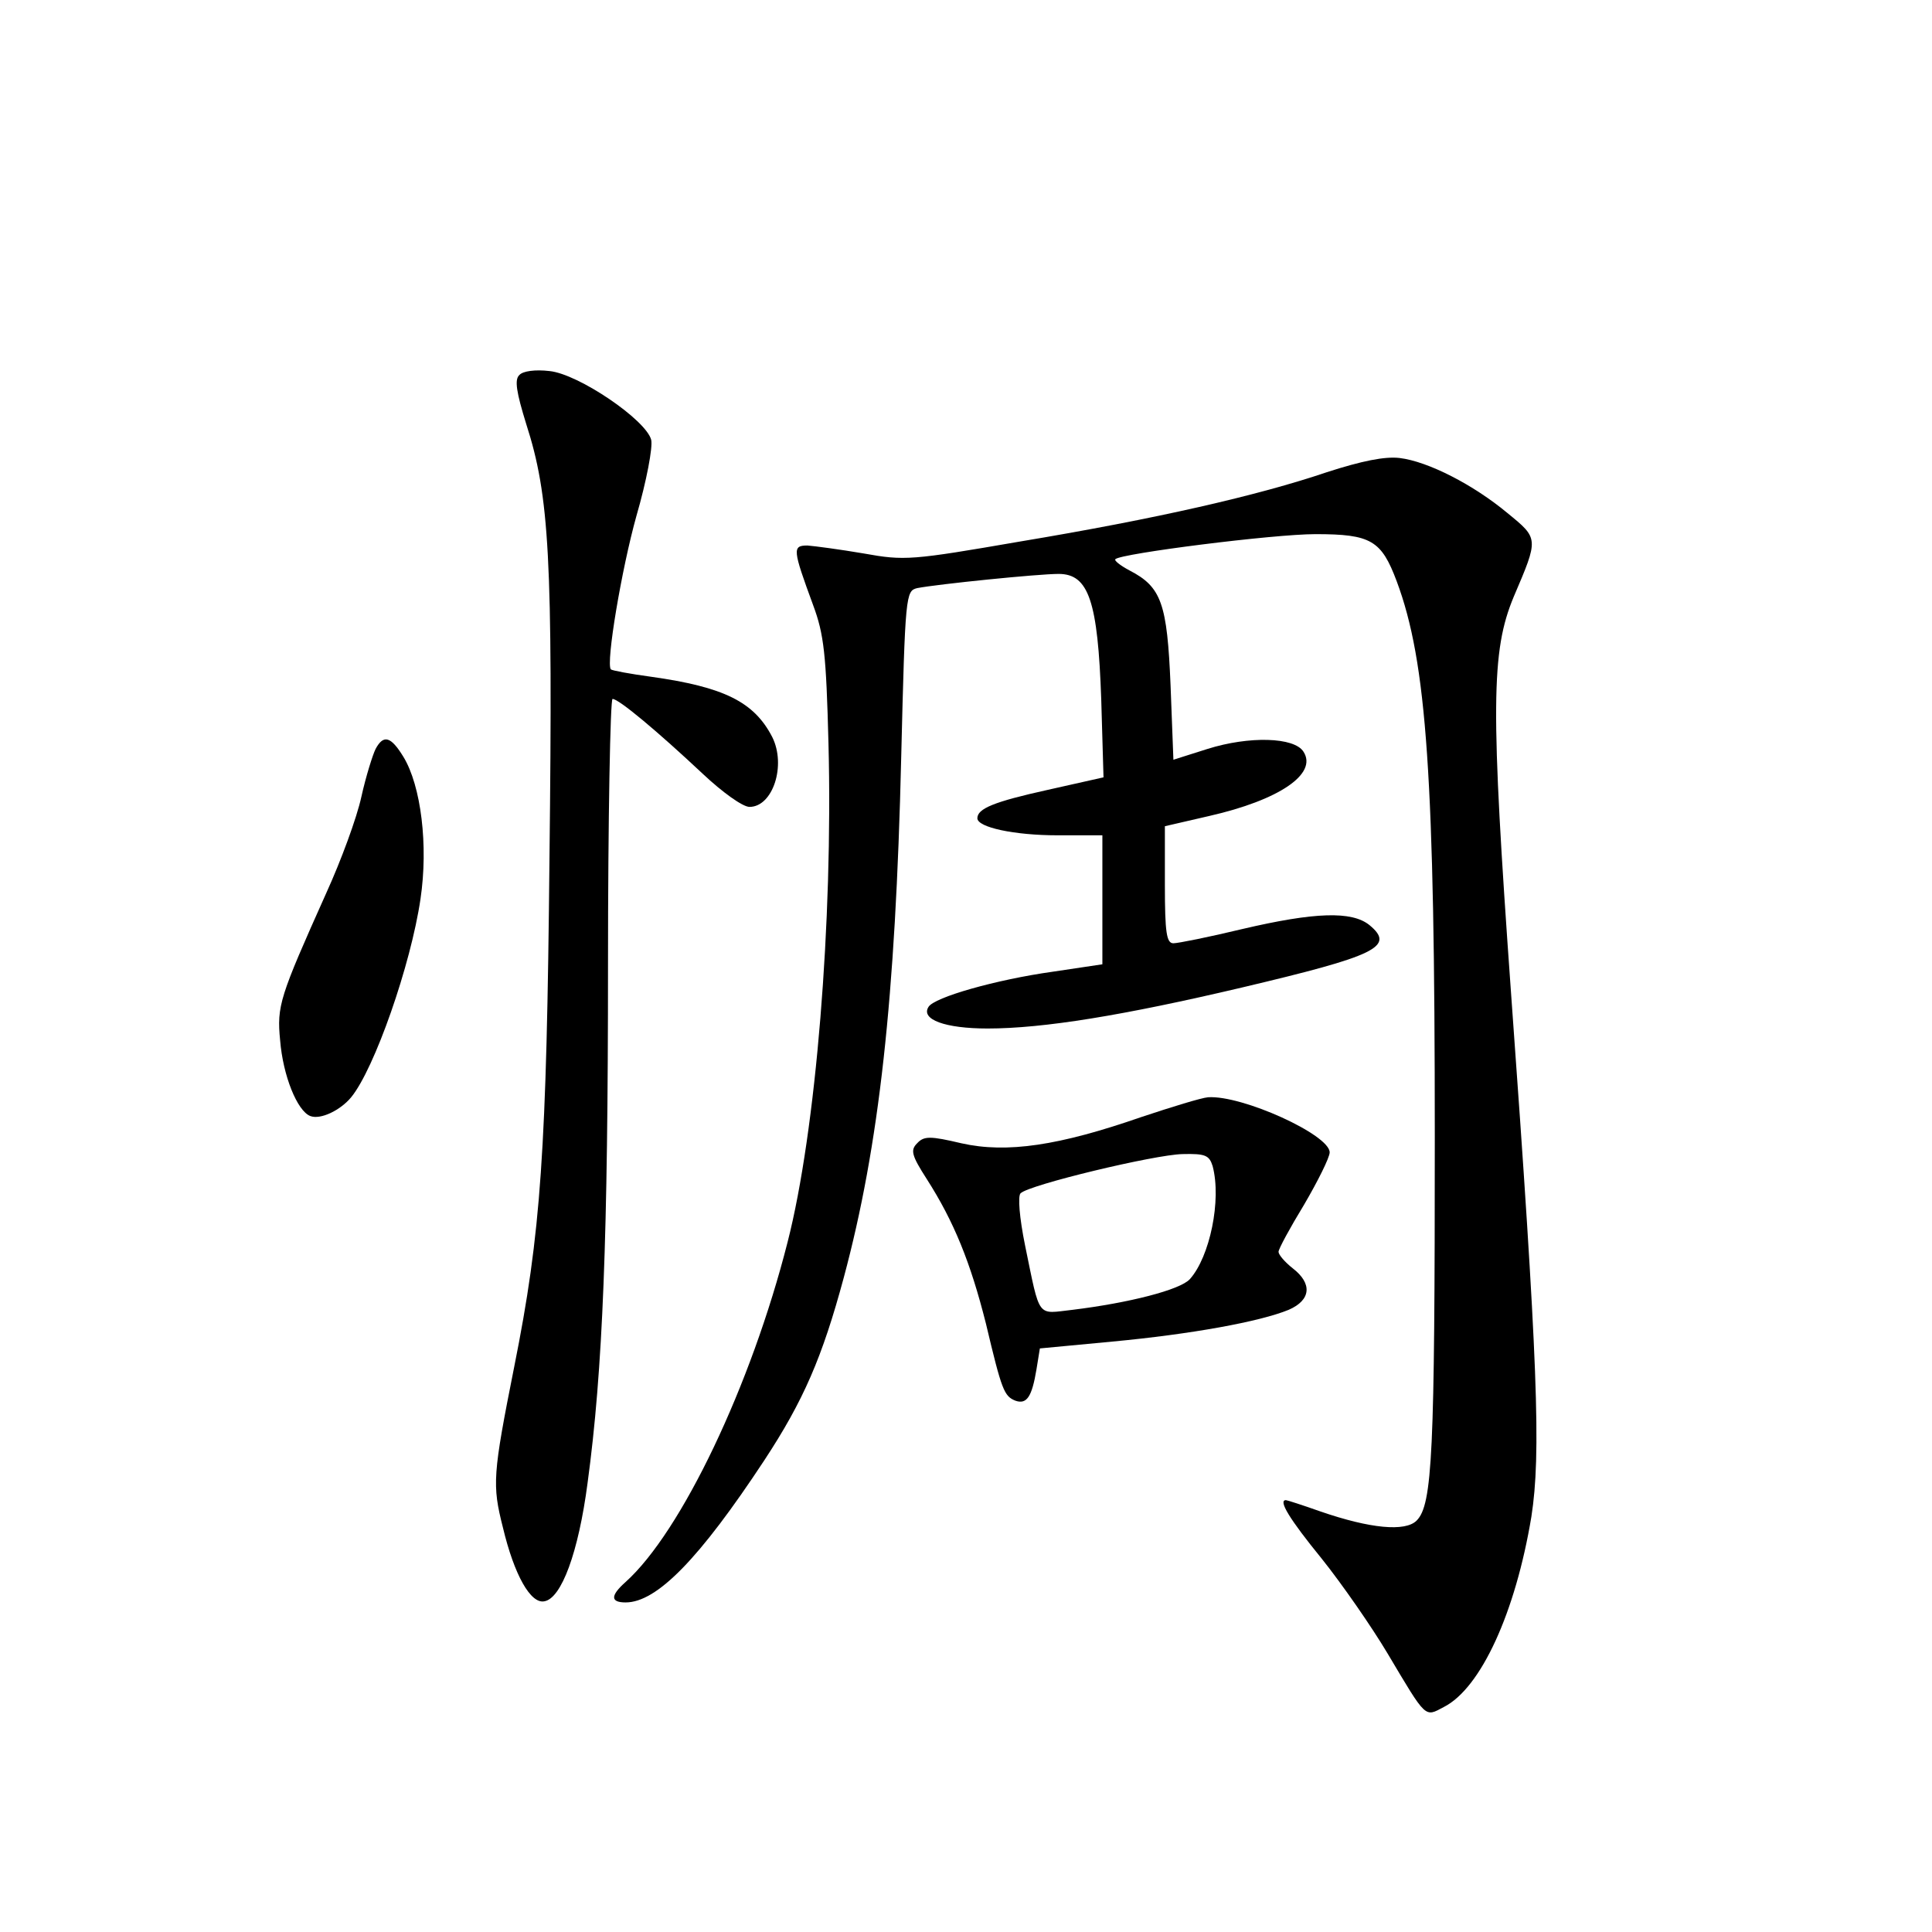 <?xml version="1.0" standalone="no"?>
<!DOCTYPE svg PUBLIC "-//W3C//DTD SVG 20010904//EN"
 "http://www.w3.org/TR/2001/REC-SVG-20010904/DTD/svg10.dtd">
<svg version="1.0" xmlns="http://www.w3.org/2000/svg"
 width="340pt" height="340pt" viewBox="0 0 340 340"
 preserveAspectRatio="xMidYMid meet">
<g transform="translate(0,340) scale(0.1,-0.1)"
fill="#000000" stroke="none">
<path d="M914 2740 c-9 -8 -5 -31 12 -86 41 -127 47 -237 41 -763 -5 -519 -15
-661 -62 -896 -38 -191 -39 -208 -20 -283 20 -84 49 -135 73 -130 30 5 60 86
76 208 27 199 36 431 36 913 0 257 4 467 8 467 11 0 79 -57 159 -132 34 -32
70 -58 82 -58 41 0 65 73 40 123 -32 62 -85 88 -213 106 -37 5 -69 11 -71 13
-9 11 19 177 45 270 18 62 29 121 26 134 -9 35 -128 116 -179 121 -25 3 -47 0
-53 -7z"/>
<path d="M2335 2569 c-121 -41 -300 -82 -540 -122 -191 -33 -203 -34 -275 -21
-41 7 -86 13 -99 14 -27 0 -26 -7 10 -105 19 -51 23 -86 27 -244 8 -312 -22
-682 -72 -877 -64 -252 -187 -510 -285 -598 -27 -24 -27 -36 0 -36 55 0 130
77 244 250 69 105 102 181 140 322 62 231 91 490 101 916 7 286 8 292 28 297
36 7 213 25 249 25 53 0 69 -48 75 -221 l4 -137 -98 -22 c-95 -21 -124 -33
-124 -50 0 -16 65 -30 141 -30 l79 0 0 -113 0 -114 -87 -13 c-100 -14 -209
-45 -219 -62 -14 -22 29 -38 104 -38 98 0 239 23 447 72 237 56 271 72 225
110 -31 25 -96 23 -224 -7 -58 -14 -113 -25 -121 -25 -12 0 -15 18 -15 103 l0
103 78 18 c123 28 191 74 166 113 -16 26 -96 28 -169 5 l-60 -19 -5 131 c-6
144 -16 173 -72 202 -17 9 -28 18 -25 20 10 10 278 44 352 44 98 0 116 -11
143 -83 53 -142 67 -345 67 -977 0 -557 -4 -648 -32 -676 -20 -20 -82 -14
-169 16 -31 11 -59 20 -61 20 -14 0 6 -33 63 -103 36 -45 88 -120 116 -167 69
-116 65 -112 99 -94 65 33 126 166 154 335 17 110 12 264 -36 924 -36 502 -35
599 5 695 44 103 44 102 -11 147 -60 50 -140 91 -190 97 -26 3 -66 -5 -128
-25z"/>
<path d="M661 2082 c-5 -10 -17 -48 -25 -84 -8 -37 -36 -113 -62 -170 -82
-183 -87 -198 -81 -259 5 -62 30 -124 53 -133 18 -7 53 10 72 33 41 50 105
233 122 349 14 94 1 199 -30 250 -22 36 -35 40 -49 14z"/>
<path d="M2008 1434 c-144 -50 -236 -64 -316 -46 -55 13 -66 13 -78 0 -12 -12
-10 -21 17 -63 48 -75 77 -147 104 -254 28 -118 32 -128 52 -136 20 -7 29 7
37 55 l6 37 127 12 c139 13 260 35 311 56 39 17 42 46 7 73 -14 11 -25 24 -25
29 0 5 20 42 45 83 24 41 45 83 45 92 0 31 -154 101 -214 97 -12 -1 -64 -17
-118 -35z m126 -86 c16 -60 -5 -160 -40 -199 -17 -19 -108 -42 -206 -54 -64
-7 -57 -18 -84 113 -10 49 -13 87 -8 92 15 15 236 68 285 69 40 1 47 -2 53
-21z"/>
</g>
</svg>
